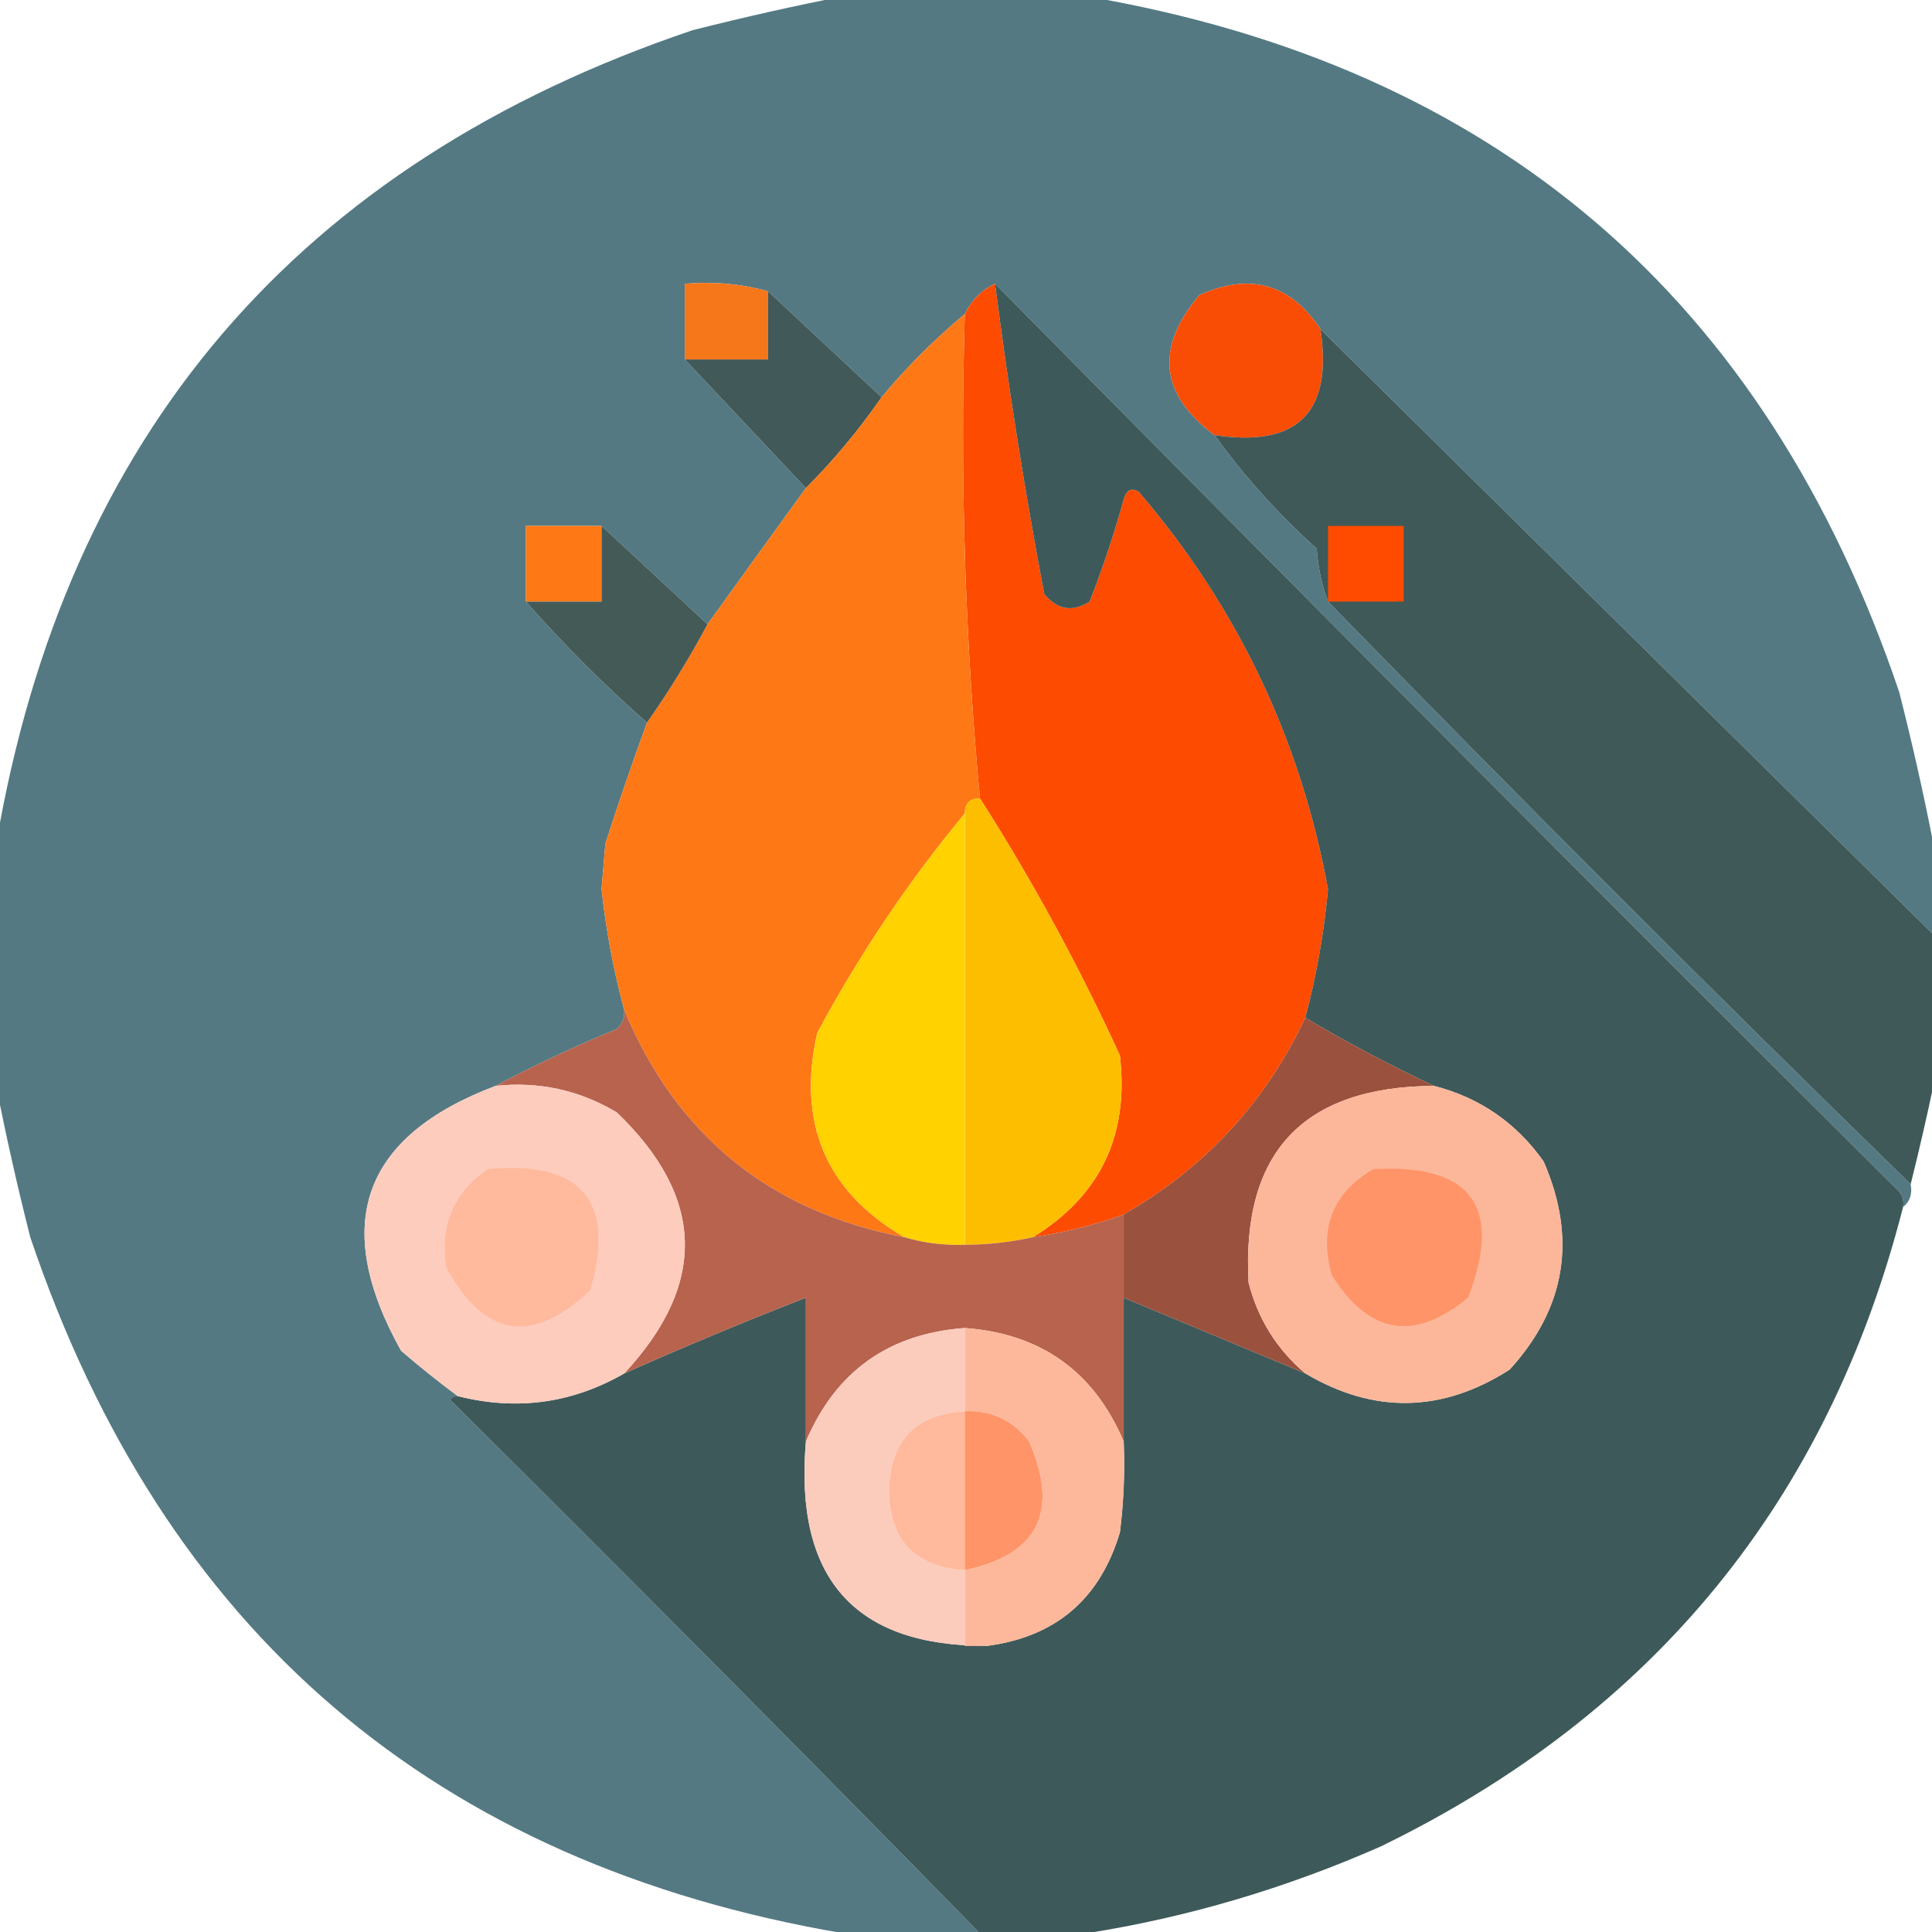 <?xml version="1.0" standalone="no"?>
<!DOCTYPE svg PUBLIC "-//W3C//DTD SVG 1.0//EN" "http://www.w3.org/TR/2001/REC-SVG-20010904/DTD/svg10.dtd">
<svg xmlns="http://www.w3.org/2000/svg" xmlns:xlink="http://www.w3.org/1999/xlink" id="body_1" width="36" height="36">

<g transform="matrix(0.141 0 0 0.141 0 0)">
	<g>
        <path d="M111.5 -0.5C 122.167 -0.5 132.833 -0.5 143.5 -0.5C 197.548 8.704 233.382 39.371 251 91.5C 252.715 98.258 254.215 104.925 255.5 111.5C 255.5 115.5 255.5 119.5 255.5 123.5C 228.452 96.785 201.452 70.118 174.5 43.5C 170.517 37.493 165.183 35.993 158.5 39C 152.626 45.967 153.293 52.133 160.5 57.5C 164.4 62.908 168.9 67.908 174 72.5C 174.186 75.036 174.686 77.369 175.5 79.5C 200.833 105.5 226.5 131.167 252.5 156.5C 252.737 157.791 252.404 158.791 251.5 159.5C 251.631 158.761 251.464 158.094 251 157.5C 210.857 117.524 171.023 77.524 131.5 37.5C 129.736 38.326 128.402 39.659 127.5 41.5C 123.473 44.86 119.806 48.527 116.5 52.5C 111.5 47.833 106.5 43.167 101.5 38.5C 98.038 37.518 94.371 37.185 90.5 37.5C 90.5 40.833 90.5 44.167 90.5 47.5C 95.833 53.167 101.167 58.833 106.5 64.5C 102.135 70.523 97.801 76.523 93.5 82.5C 88.833 78.167 84.167 73.833 79.5 69.5C 76.167 69.5 72.833 69.5 69.5 69.5C 69.5 72.833 69.5 76.167 69.5 79.5C 74.5 85.167 79.833 90.5 85.5 95.5C 83.579 100.761 81.746 106.094 80 111.5C 79.833 113.5 79.667 115.5 79.5 117.5C 80.082 122.913 81.082 128.247 82.5 133.5C 82.586 134.496 82.252 135.329 81.5 136C 75.955 138.275 70.622 140.775 65.5 143.5C 47.85 150.161 43.684 161.828 53 178.5C 55.478 180.639 57.978 182.639 60.5 184.5C 60.062 184.435 59.728 184.601 59.5 185C 83.035 208.368 106.368 231.868 129.5 255.5C 123.5 255.5 117.5 255.5 111.5 255.5C 57.452 246.296 21.618 215.629 4 163.5C 2.285 156.741 0.785 150.075 -0.5 143.5C -0.5 132.833 -0.5 122.167 -0.5 111.5C 8.704 57.452 39.371 21.618 91.5 4C 98.258 2.285 104.925 0.785 111.5 -0.5z" stroke="none" fill="#537882" fill-rule="nonzero" fill-opacity="0.992" />
	</g>
	<g>
        <path d="M101.5 38.5C 101.5 41.5 101.5 44.5 101.5 47.5C 97.833 47.5 94.167 47.5 90.5 47.5C 90.5 44.167 90.5 40.833 90.5 37.5C 94.371 37.185 98.038 37.518 101.5 38.5z" stroke="none" fill="#F6761A" fill-rule="nonzero" />
	</g>
	<g>
        <path d="M174.5 43.5C 176.167 54.5 171.5 59.167 160.5 57.5C 153.293 52.133 152.626 45.967 158.5 39C 165.183 35.993 170.517 37.493 174.5 43.5z" stroke="none" fill="#F94C04" fill-rule="nonzero" />
	</g>
	<g>
        <path d="M101.5 38.5C 106.5 43.167 111.5 47.833 116.5 52.5C 113.514 56.817 110.18 60.817 106.5 64.5C 101.167 58.833 95.833 53.167 90.5 47.5C 94.167 47.5 97.833 47.5 101.5 47.5C 101.5 44.5 101.5 41.5 101.5 38.5z" stroke="none" fill="#415958" fill-rule="nonzero" />
	</g>
	<g>
        <path d="M131.5 37.5C 133.258 51.232 135.425 64.899 138 78.5C 139.733 80.602 141.733 80.935 144 79.5C 145.73 75.084 147.23 70.584 148.5 66C 148.85 64.743 149.517 64.409 150.5 65C 163.534 80.235 171.867 97.735 175.5 117.5C 174.977 123.258 173.977 128.925 172.5 134.5C 167.245 145.657 159.245 154.324 148.5 160.5C 144.615 161.905 140.615 162.905 136.5 163.5C 145.391 158.047 149.225 150.047 148 139.5C 142.598 127.692 136.431 116.358 129.5 105.5C 127.529 84.398 126.862 63.065 127.5 41.5C 128.402 39.659 129.736 38.326 131.5 37.5z" stroke="none" fill="#FD4B01" fill-rule="nonzero" />
	</g>
	<g>
        <path d="M131.5 37.5C 171.023 77.524 210.857 117.524 251 157.5C 251.464 158.094 251.631 158.761 251.5 159.5C 241.595 198.25 218.595 226.416 182.5 244C 169.878 249.567 156.878 253.4 143.5 255.5C 138.833 255.5 134.167 255.5 129.5 255.5C 106.368 231.868 83.035 208.368 59.5 185C 59.728 184.601 60.062 184.435 60.5 184.5C 68.27 186.465 75.604 185.465 82.5 181.5C 90.431 177.968 98.431 174.635 106.5 171.5C 106.5 177.833 106.5 184.167 106.5 190.5C 104.953 208.598 112.953 217.598 130.5 217.5C 139.542 216.294 145.376 211.294 148 202.5C 148.499 198.514 148.666 194.514 148.5 190.5C 148.5 184.167 148.5 177.833 148.5 171.5C 156.5 174.833 164.5 178.167 172.5 181.5C 181.578 186.873 190.578 186.707 199.5 181C 206.925 172.852 208.425 163.686 204 153.5C 200.394 148.396 195.561 145.062 189.5 143.5C 183.675 140.755 178.008 137.755 172.5 134.5C 173.977 128.925 174.977 123.258 175.5 117.5C 171.867 97.735 163.534 80.235 150.5 65C 149.517 64.409 148.85 64.743 148.5 66C 147.23 70.584 145.73 75.084 144 79.5C 141.733 80.935 139.733 80.602 138 78.5C 135.425 64.899 133.258 51.232 131.5 37.5z" stroke="none" fill="#3E5959" fill-rule="nonzero" />
	</g>
	<g>
        <path d="M127.5 41.5C 126.862 63.065 127.529 84.398 129.5 105.5C 128.167 105.5 127.5 106.167 127.5 107.5C 120.08 116.444 113.58 126.11 108 136.5C 105.314 148.445 109.147 157.445 119.5 163.5C 101.774 160.103 89.44 150.103 82.5 133.5C 81.082 128.247 80.082 122.913 79.5 117.5C 79.667 115.5 79.833 113.5 80 111.5C 81.746 106.094 83.579 100.761 85.5 95.5C 88.403 91.37 91.07 87.037 93.5 82.5C 97.801 76.523 102.135 70.523 106.5 64.5C 110.18 60.817 113.514 56.817 116.5 52.5C 119.806 48.527 123.473 44.86 127.5 41.5z" stroke="none" fill="#FE7816" fill-rule="nonzero" />
	</g>
	<g>
        <path d="M174.5 43.5C 201.452 70.118 228.452 96.785 255.5 123.5C 255.5 130.167 255.5 136.833 255.5 143.5C 254.598 147.758 253.598 152.091 252.5 156.5C 226.5 131.167 200.833 105.5 175.5 79.5C 174.686 77.369 174.186 75.036 174 72.5C 168.9 67.908 164.4 62.908 160.5 57.5C 171.5 59.167 176.167 54.5 174.5 43.5z" stroke="none" fill="#3F5959" fill-rule="nonzero" />
	</g>
	<g>
        <path d="M79.5 69.5C 79.5 72.833 79.5 76.167 79.5 79.5C 76.167 79.5 72.833 79.5 69.5 79.5C 69.5 76.167 69.5 72.833 69.5 69.5C 72.833 69.5 76.167 69.5 79.5 69.5z" stroke="none" fill="#FE7815" fill-rule="nonzero" />
	</g>
	<g>
        <path d="M175.5 79.5C 175.5 76.167 175.5 72.833 175.5 69.5C 178.833 69.5 182.167 69.5 185.5 69.5C 185.5 72.833 185.5 76.167 185.5 79.5C 182.167 79.5 178.833 79.5 175.5 79.5z" stroke="none" fill="#FE4B00" fill-rule="nonzero" />
	</g>
	<g>
        <path d="M79.5 69.5C 84.167 73.833 88.833 78.167 93.5 82.5C 91.07 87.037 88.403 91.37 85.5 95.5C 79.833 90.5 74.5 85.167 69.5 79.5C 72.833 79.5 76.167 79.5 79.5 79.5C 79.5 76.167 79.5 72.833 79.5 69.5z" stroke="none" fill="#445A57" fill-rule="nonzero" />
	</g>
	<g>
        <path d="M129.5 105.5C 136.431 116.358 142.598 127.692 148 139.5C 149.225 150.047 145.391 158.047 136.5 163.5C 133.545 164.159 130.545 164.492 127.5 164.5C 127.5 145.5 127.5 126.5 127.5 107.5C 127.5 106.167 128.167 105.5 129.5 105.5z" stroke="none" fill="#FDBE00" fill-rule="nonzero" />
	</g>
	<g>
        <path d="M127.5 107.5C 127.5 126.5 127.5 145.5 127.5 164.5C 124.763 164.599 122.096 164.265 119.5 163.5C 109.147 157.445 105.314 148.445 108 136.5C 113.58 126.11 120.08 116.444 127.5 107.5z" stroke="none" fill="#FFD200" fill-rule="nonzero" />
	</g>
	<g>
        <path d="M82.5 133.5C 89.44 150.103 101.774 160.103 119.5 163.5C 122.096 164.265 124.763 164.599 127.5 164.5C 130.545 164.492 133.545 164.159 136.5 163.5C 140.615 162.905 144.615 161.905 148.5 160.5C 148.5 164.167 148.5 167.833 148.5 171.5C 148.5 177.833 148.5 184.167 148.5 190.5C 144.57 181.241 137.57 176.241 127.5 175.5C 117.43 176.241 110.43 181.241 106.5 190.5C 106.5 184.167 106.5 177.833 106.5 171.5C 98.431 174.635 90.431 177.968 82.5 181.5C 93.499 169.673 93.166 158.173 81.5 147C 76.566 144.062 71.233 142.895 65.5 143.5C 70.622 140.775 75.955 138.275 81.5 136C 82.252 135.329 82.586 134.496 82.5 133.5z" stroke="none" fill="#B7634D" fill-rule="nonzero" />
	</g>
	<g>
        <path d="M172.5 134.5C 178.008 137.755 183.675 140.755 189.5 143.5C 172.226 143.607 164.059 152.274 165 169.5C 166.247 174.337 168.747 178.337 172.5 181.5C 164.5 178.167 156.5 174.833 148.5 171.5C 148.5 167.833 148.5 164.167 148.5 160.5C 159.245 154.324 167.245 145.657 172.5 134.5z" stroke="none" fill="#9A513D" fill-rule="nonzero" />
	</g>
	<g>
        <path d="M65.5 143.5C 71.233 142.895 76.566 144.062 81.5 147C 93.166 158.173 93.499 169.673 82.5 181.5C 75.604 185.465 68.27 186.465 60.5 184.5C 57.978 182.639 55.478 180.639 53 178.5C 43.684 161.828 47.85 150.161 65.5 143.5z" stroke="none" fill="#FDCCBD" fill-rule="nonzero" />
	</g>
	<g>
        <path d="M189.5 143.5C 195.561 145.062 200.394 148.396 204 153.5C 208.425 163.686 206.925 172.852 199.5 181C 190.578 186.707 181.578 186.873 172.5 181.5C 168.747 178.337 166.247 174.337 165 169.5C 164.059 152.274 172.226 143.607 189.5 143.5z" stroke="none" fill="#FCB79A" fill-rule="nonzero" />
	</g>
	<g>
        <path d="M64.5 154.5C 76.886 153.377 81.386 158.71 78 170.5C 70.344 177.768 64.01 176.768 59 167.5C 58.114 161.946 59.947 157.613 64.5 154.5z" stroke="none" fill="#FFB99C" fill-rule="nonzero" />
	</g>
	<g>
        <path d="M181.5 154.5C 194.47 153.785 198.636 159.452 194 171.5C 186.914 177.351 180.914 176.351 176 168.5C 174.268 162.314 176.101 157.647 181.5 154.5z" stroke="none" fill="#FF9469" fill-rule="nonzero" />
	</g>
	<g>
        <path d="M127.5 175.5C 127.5 179.167 127.5 182.833 127.5 186.5C 120.937 186.897 117.604 190.397 117.5 197C 117.559 203.56 120.892 207.06 127.5 207.5C 127.5 210.833 127.5 214.167 127.5 217.5C 128.5 217.5 129.5 217.5 130.5 217.5C 112.953 217.598 104.953 208.598 106.5 190.5C 110.43 181.241 117.43 176.241 127.5 175.5z" stroke="none" fill="#FBCBBC" fill-rule="nonzero" />
	</g>
	<g>
        <path d="M127.5 175.5C 137.57 176.241 144.57 181.241 148.5 190.5C 148.666 194.514 148.499 198.514 148 202.5C 145.376 211.294 139.542 216.294 130.5 217.5C 129.5 217.5 128.5 217.5 127.5 217.5C 127.5 214.167 127.5 210.833 127.5 207.5C 137.192 205.45 140.025 199.784 136 190.5C 133.859 187.679 131.025 186.346 127.5 186.5C 127.5 182.833 127.5 179.167 127.5 175.5z" stroke="none" fill="#FDB89B" fill-rule="nonzero" />
	</g>
	<g>
        <path d="M127.5 186.5C 127.5 193.5 127.5 200.5 127.5 207.5C 120.892 207.06 117.559 203.56 117.5 197C 117.604 190.397 120.937 186.897 127.5 186.5z" stroke="none" fill="#FFB99C" fill-rule="nonzero" />
	</g>
	<g>
        <path d="M127.5 186.5C 131.025 186.346 133.859 187.679 136 190.5C 140.025 199.784 137.192 205.45 127.5 207.5C 127.5 200.5 127.5 193.5 127.5 186.5z" stroke="none" fill="#FF9469" fill-rule="nonzero" />
	</g>
</g>
</svg>